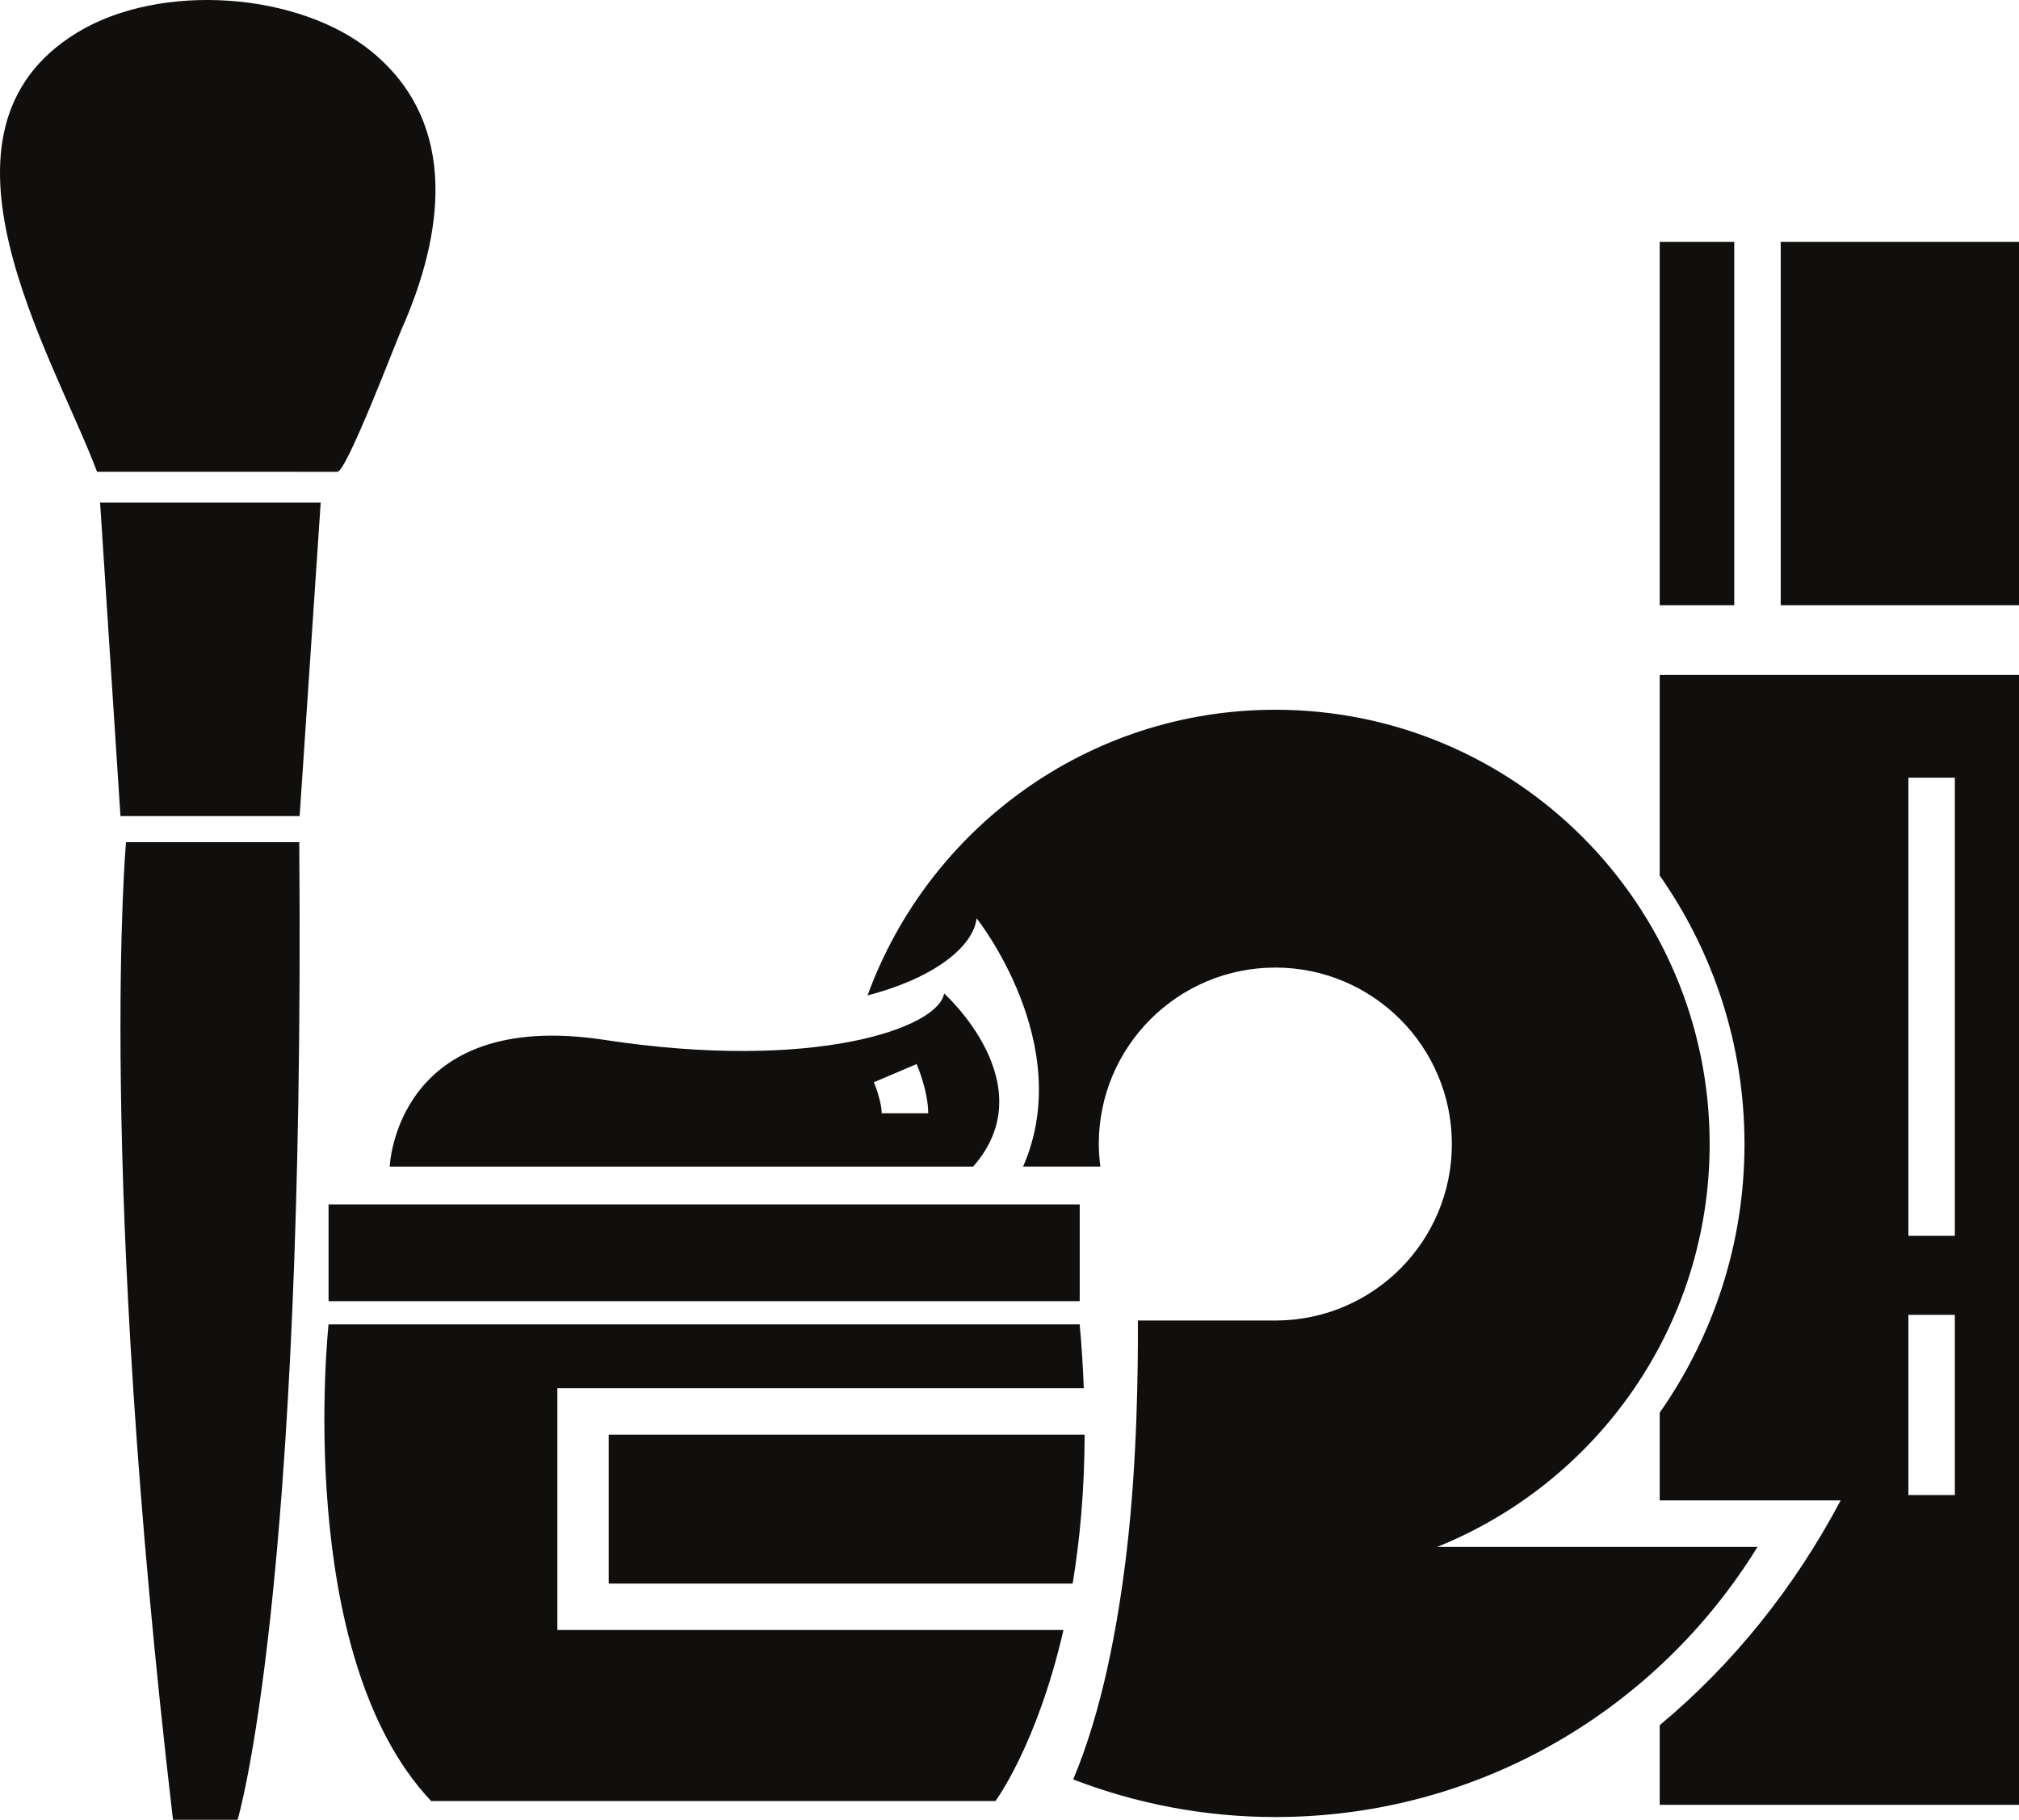 <svg version="1.1" id="图层_1" x="0px" y="0px" width="168.542px" height="151.938px" viewBox="0 0 168.542 151.938" enable-background="new 0 0 168.542 151.938" xml:space="preserve" xmlns="http://www.w3.org/2000/svg" xmlns:xlink="http://www.w3.org/1999/xlink" xmlns:xml="http://www.w3.org/XML/1998/namespace">
  <path fill="#110F0D" d="M28.167,39.392c0.762,0,4.843-10.739,5.371-11.935c3.434-7.758,4.846-16.984-2.382-23.04
	C25.043-0.704,13.368-1.509,6.44,2.721C-7.125,10.998,4.375,29.512,8.102,39.39C8.102,39.392,28.157,39.392,28.167,39.392z
	 M14.441,151.938h5.393c0,0,5.654-18.627,5.148-81.624H10.519C10.519,70.314,8.069,97.522,14.441,151.938z M27.427,100.559h62.705
	v8.08H27.427V100.559z M78.812,82.946c-0.484,2.906-10.904,6.541-28.35,3.877c-17.444-2.666-17.929,10.58-17.929,10.58h48.702
	C87.292,90.54,78.812,82.946,78.812,82.946z M73.604,92.952c0-0.799-0.439-2.09-0.652-2.592l3.567-1.518
	c0.098,0.23,0.965,2.311,0.965,4.109H73.604L73.604,92.952z M90.544,119.78H50.813v12.438h38.729
	C90.136,128.624,90.531,124.487,90.544,119.78z M35.995,150.377h47.101c0,0,3.471-4.652,5.68-14.283H46.527v-20.191h43.945
	c-0.066-1.713-0.17-3.479-0.342-5.326H27.427C27.427,110.577,24.432,138.165,35.995,150.377z M26.771,41.966H8.356l1.7,26.168
	h14.957L26.771,41.966z M138.548,20.2h6.223v30.333h-6.223V20.2z M148.65,20.2h19.893v30.333H148.65V20.2z M138.548,73.099
	c4.449,6.355,7.078,14.076,7.078,22.425c0,8.348-2.629,16.068-7.078,22.426v7.322h15.107c-3.906,7.375-9.064,13.746-15.107,18.766
	v6.65h29.994V56.35h-29.994V73.099z M159.31,64.933h3.875v38.251h-3.875V64.933z M159.31,109.782h3.875v15.047h-3.875V109.782z
	 M81.527,76.672c0,0,8.357,10.489,3.879,20.729h6.451c-0.078-0.615-0.133-1.242-0.133-1.879c0-8.139,6.596-14.736,14.738-14.736
	c8.139,0,14.736,6.596,14.736,14.736c0,8.1-6.533,14.668-14.617,14.732H94.988c0.02,3.869-0.053,11.641-0.91,19.053
	c-0.766,6.617-2.123,13.646-4.49,19.264c5.242,2.014,10.922,3.139,16.877,3.139c17.039,0,31.926-9.039,40.248-22.555H119.97
	c13.328-5.359,22.748-18.387,22.748-33.635c0-20.03-16.229-36.261-36.258-36.261c-15.662,0-28.965,9.943-34.039,23.851
	C78.064,81.639,81.25,79.01,81.527,76.672z" class="color c1"/>
</svg>